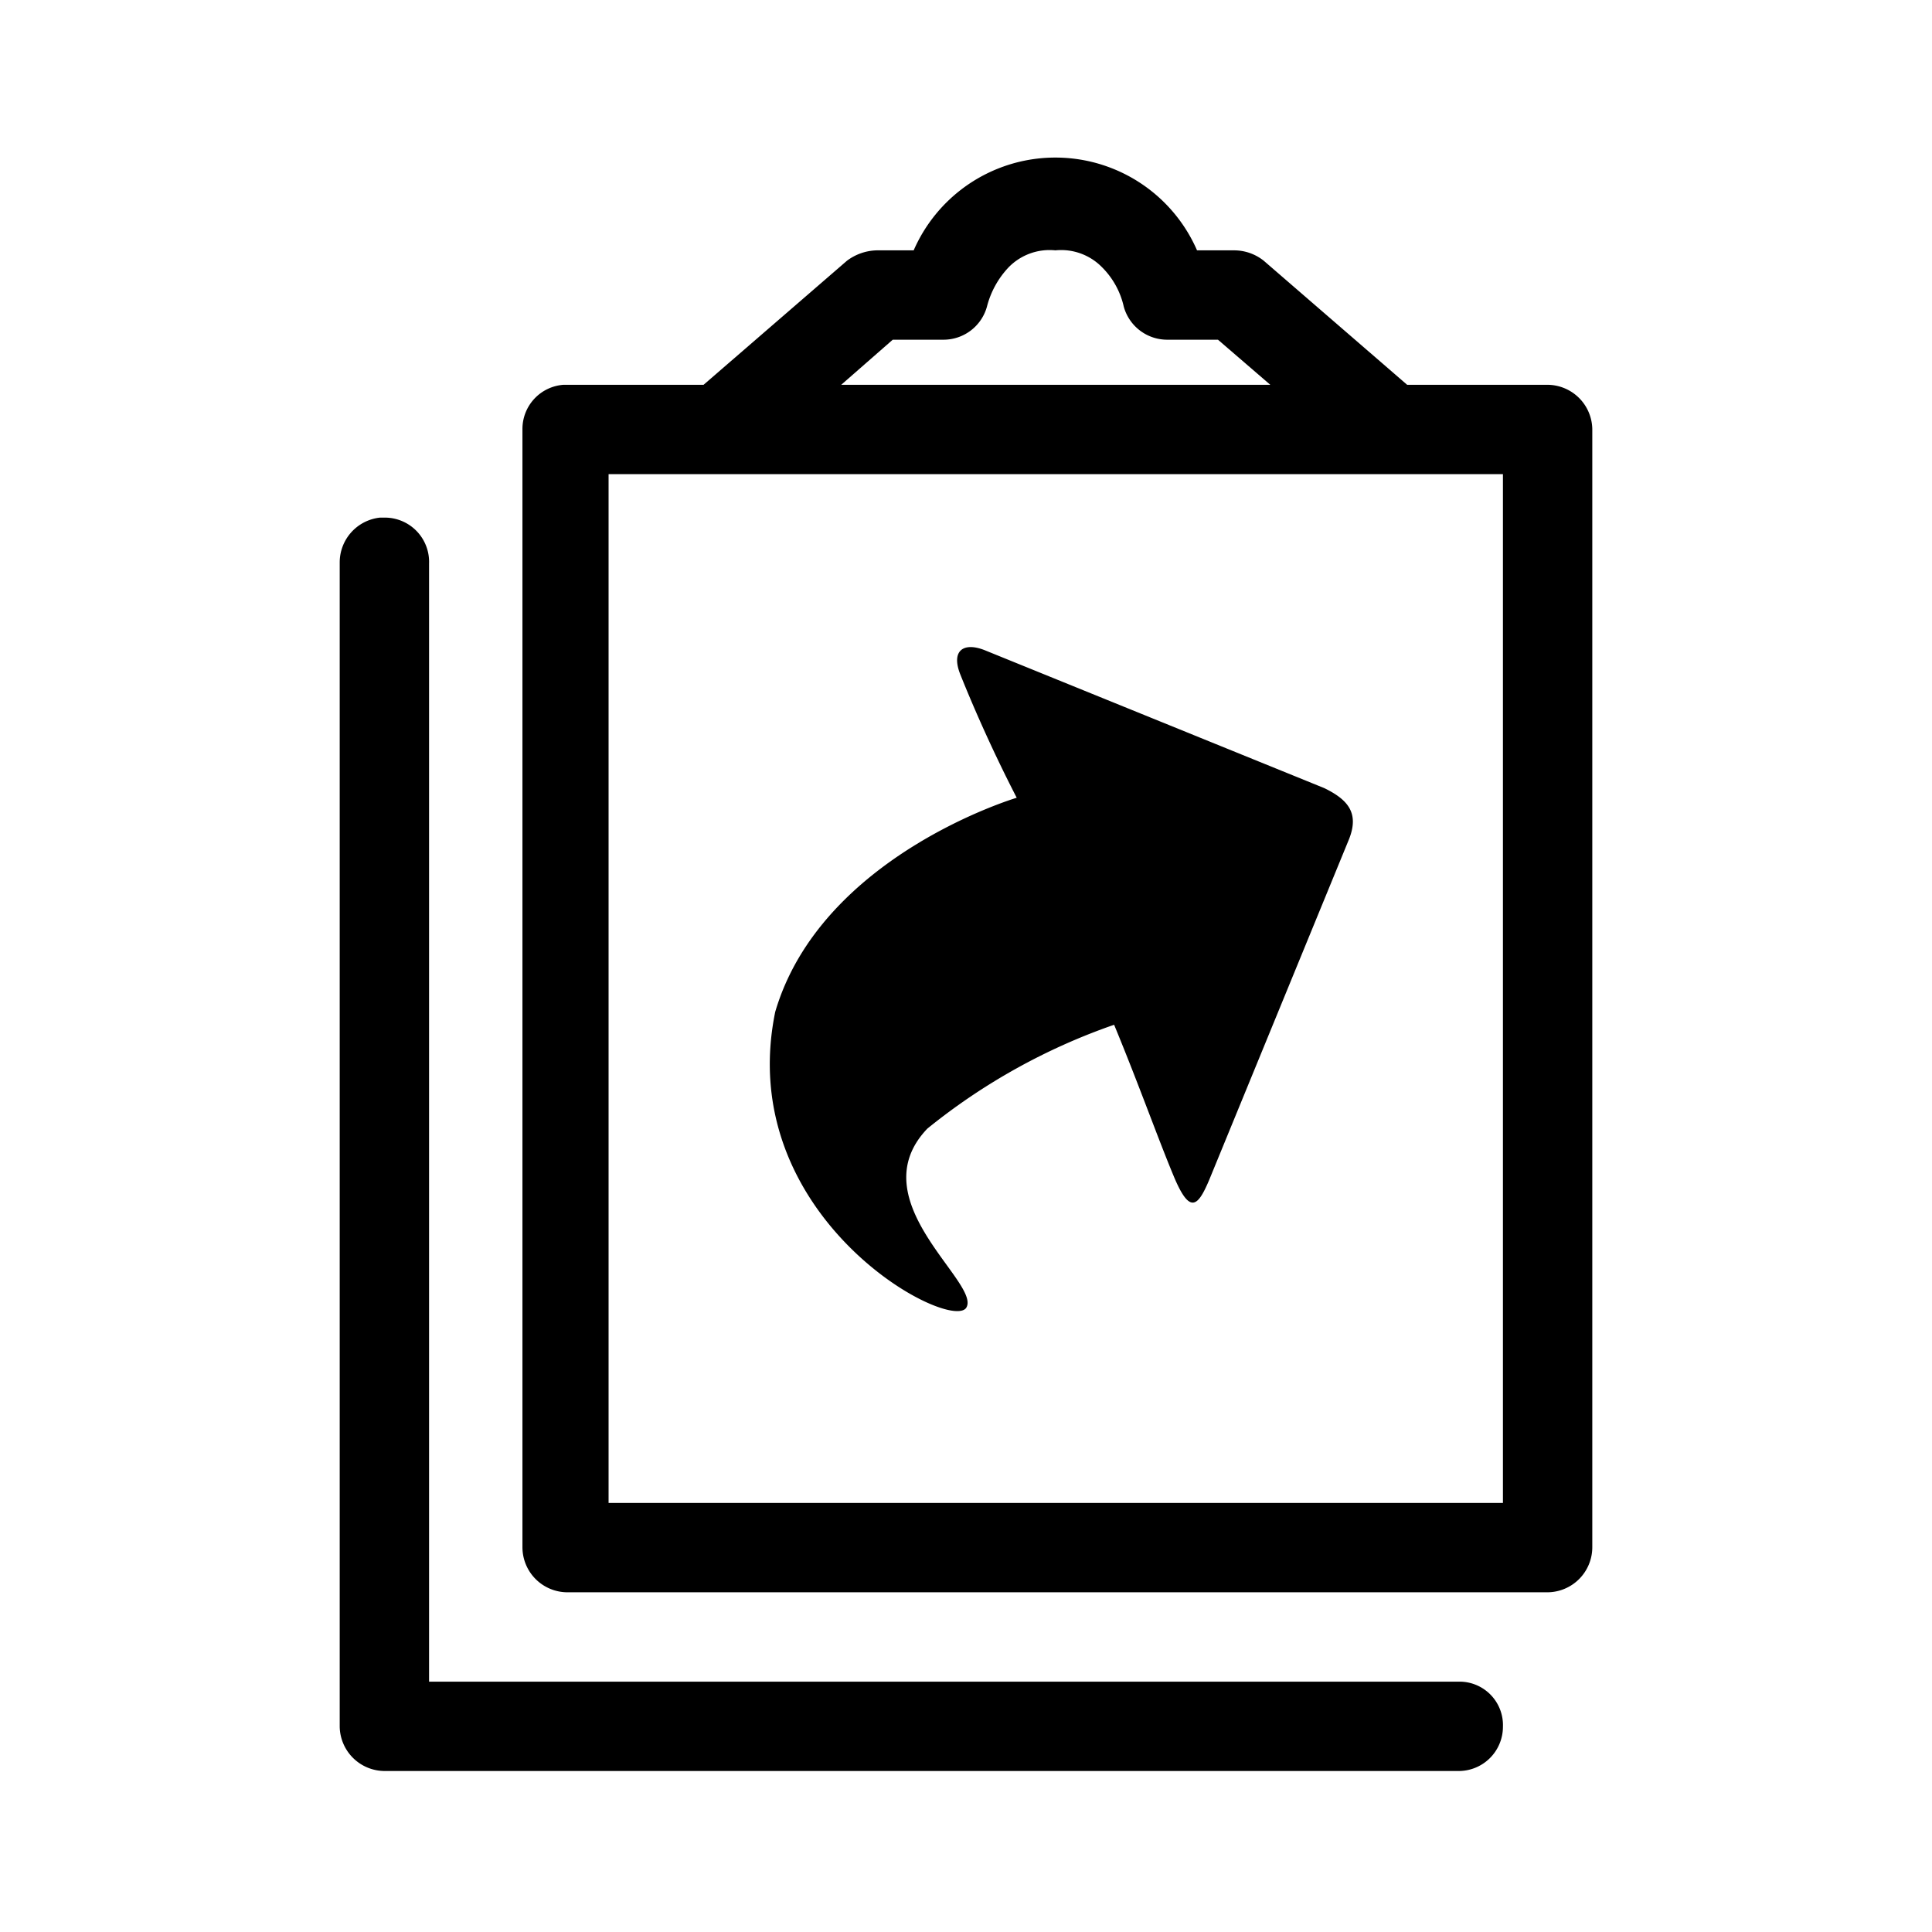 <svg id="Layer_1" data-name="Layer 1" xmlns="http://www.w3.org/2000/svg" viewBox="0 0 24 24"><title>E1X_ico_font</title><path d="M19.22,4.78H17.48L15.7,3.24a.59.59,0,0,0-.37-.13h-.46a1.92,1.92,0,0,0-3.52,0h-.46a.64.64,0,0,0-.37.13L8.74,4.78H7a.55.55,0,0,0-.51.55V19.22a.56.56,0,0,0,.56.56H19.22a.56.56,0,0,0,.56-.56V5.33A.56.56,0,0,0,19.22,4.78Zm-8.13-.56h.63a.56.56,0,0,0,.54-.41,1.11,1.11,0,0,1,.27-.49.71.71,0,0,1,.58-.21.71.71,0,0,1,.58.21,1,1,0,0,1,.27.49.56.56,0,0,0,.54.41h.63l.65.56H10.45Zm7.58,14.45H7.56V5.89H18.67Zm-.54,2.22H5.33V7a.55.55,0,0,0-.54-.57H4.72a.56.56,0,0,0-.5.56V21.45a.56.56,0,0,0,.56.55H18.11a.55.55,0,0,0,.56-.55A.54.54,0,0,0,18.13,20.89ZM12,16.25c.21-.3-1.34-1.33-.48-2.23a7.68,7.68,0,0,1,2.32-1.29c.31.75.54,1.4.74,1.88s.3.38.44.05l1.74-4.24c.12-.31,0-.48-.31-.63L12.24,8.08c-.27-.11-.43,0-.31.3s.36.87.7,1.53c0,0-2.43.72-3,2.66C9.11,15.11,11.77,16.54,12,16.25Z"/></svg>